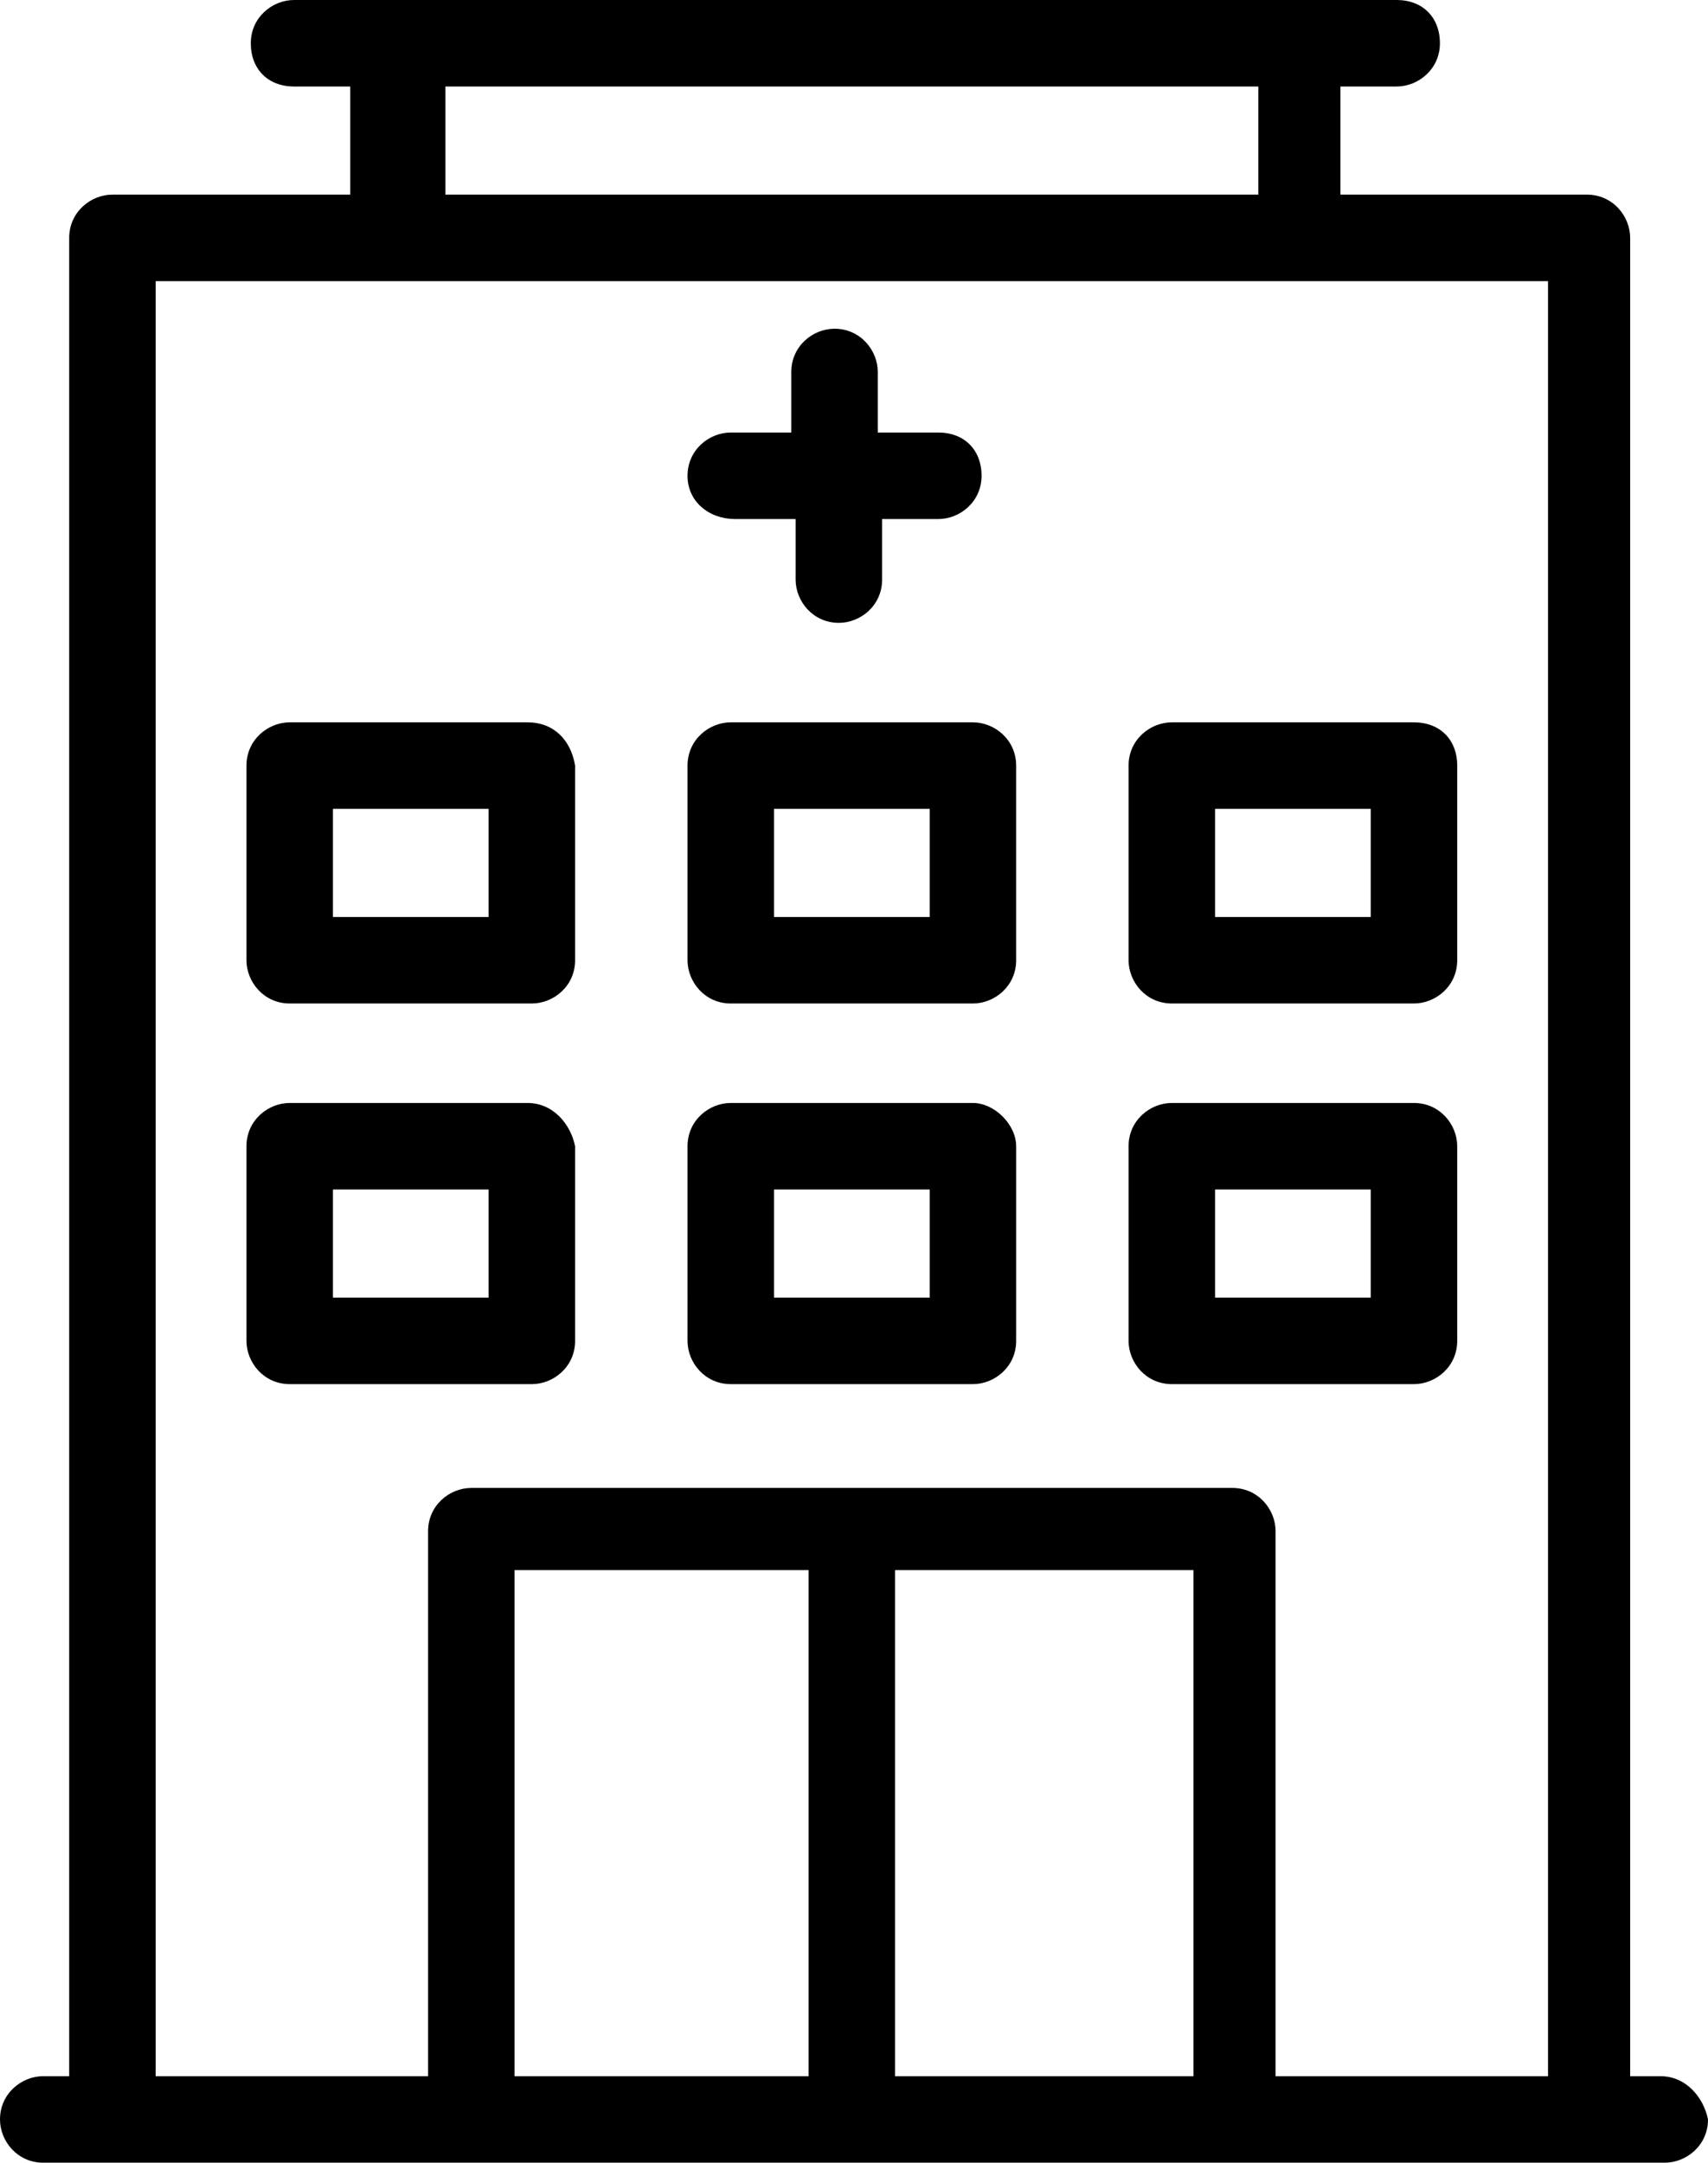 <?xml version="1.0" encoding="UTF-8" standalone="no"?>
<svg
   xmlns:dc="http://purl.org/dc/elements/1.1/"
   xmlns:cc="http://creativecommons.org/ns#"
   xmlns:rdf="http://www.w3.org/1999/02/22-rdf-syntax-ns#"
   xmlns:svg="http://www.w3.org/2000/svg"
   xmlns="http://www.w3.org/2000/svg"
   xmlns:sodipodi="http://sodipodi.sourceforge.net/DTD/sodipodi-0.dtd"
   xmlns:inkscape="http://www.inkscape.org/namespaces/inkscape"
   version="1.1"
   x="0px"
   y="0px"
   viewBox="0 0 39.5 50"
   xml:space="preserve"
   id="svg24"
   sodipodi:docname="noun_Doctor’s Office_1203835.svg"
   width="39.5"
   height="50"
   inkscape:version="0.92.2 5c3e80d, 2017-08-06"><defs
     id="defs28" /><sodipodi:namedview
     pagecolor="#ffffff"
     bordercolor="#666666"
     borderopacity="1"
     objecttolerance="10"
     gridtolerance="10"
     guidetolerance="10"
     inkscape:pageopacity="0"
     inkscape:pageshadow="2"
     inkscape:window-width="647"
     inkscape:window-height="558"
     id="namedview26"
     showgrid="false"
     fit-margin-top="0"
     fit-margin-left="0"
     fit-margin-right="0"
     fit-margin-bottom="0"
     inkscape:zoom="3.776"
     inkscape:cx="19.7"
     inkscape:cy="18.75"
     inkscape:window-x="0"
     inkscape:window-y="0"
     inkscape:window-maximized="0"
     inkscape:current-layer="svg24" /><g
     id="g18"
     transform="translate(-5.3)"><path
       d="M 17.5,16.7 H 12 c -0.5,0 -1,0.4 -1,1 v 4.5 c 0,0.5 0.4,1 1,1 h 5.6 c 0.5,0 1,-0.4 1,-1 v -4.5 c -0.1,-0.6 -0.5,-1 -1.1,-1 z m -1,4.5 H 13 v -2.5 h 3.6 v 2.5 z"
       id="path2"
       inkscape:connector-curvature="0" /><path
       d="m 38,16.7 h -5.6 c -0.5,0 -1,0.4 -1,1 v 4.5 c 0,0.5 0.4,1 1,1 H 38 c 0.5,0 1,-0.4 1,-1 v -4.5 c 0,-0.6 -0.4,-1 -1,-1 z m -1,4.5 H 33.4 V 18.7 H 37 Z"
       id="path4"
       inkscape:connector-curvature="0" /><path
       d="M 17.5,25.5 H 12 c -0.5,0 -1,0.4 -1,1 V 31 c 0,0.5 0.4,1 1,1 h 5.6 c 0.5,0 1,-0.4 1,-1 v -4.5 c -0.1,-0.5 -0.5,-1 -1.1,-1 z m -1,4.5 H 13 v -2.5 h 3.6 V 30 Z"
       id="path6"
       inkscape:connector-curvature="0" /><path
       d="m 38,25.5 h -5.6 c -0.5,0 -1,0.4 -1,1 V 31 c 0,0.5 0.4,1 1,1 H 38 c 0.5,0 1,-0.4 1,-1 v -4.5 c 0,-0.5 -0.4,-1 -1,-1 z M 37,30 H 33.4 V 27.5 H 37 Z"
       id="path8"
       inkscape:connector-curvature="0" /><path
       d="m 27.8,16.7 h -5.6 c -0.5,0 -1,0.4 -1,1 v 4.5 c 0,0.5 0.4,1 1,1 h 5.6 c 0.5,0 1,-0.4 1,-1 v -4.5 c 0,-0.6 -0.5,-1 -1,-1 z m -1,4.5 h -3.6 v -2.5 h 3.6 z"
       id="path10"
       inkscape:connector-curvature="0" /><path
       d="m 27.8,25.5 h -5.6 c -0.5,0 -1,0.4 -1,1 V 31 c 0,0.5 0.4,1 1,1 h 5.6 c 0.5,0 1,-0.4 1,-1 v -4.5 c 0,-0.5 -0.5,-1 -1,-1 z m -1,4.5 h -3.6 v -2.5 h 3.6 z"
       id="path12"
       inkscape:connector-curvature="0" /><path
       d="M 43.7,48 H 43 V 5.5 C 43,5 42.6,4.5 42,4.5 H 36.3 V 2 h 1.3 c 0.5,0 1,-0.4 1,-1 0,-0.6 -0.4,-1 -1,-1 -8.6,0 -17,0 -25.5,0 -0.5,0 -1,0.4 -1,1 0,0.6 0.4,1 1,1 h 1.3 V 4.5 H 7.9 c -0.5,0 -1,0.4 -1,1 V 48 H 6.3 c -0.5,0 -1,0.4 -1,1 0,0.5 0.4,1 1,1 33,0 -38.1,0 37.5,0 0.5,0 1,-0.4 1,-1 -0.1,-0.5 -0.5,-1 -1.1,-1 z M 15.6,2 H 34.4 V 4.5 H 15.6 Z m 1.6,46 V 36.3 H 24 V 48 Z M 26,48 V 36.3 h 6.9 V 48 Z m 8.8,0 V 35.4 c 0,-0.5 -0.4,-1 -1,-1 H 16.2 c -0.5,0 -1,0.4 -1,1 V 48 H 8.9 V 6.5 c 39,0 -8.2,0 32.2,0 V 48 Z"
       id="path14"
       inkscape:connector-curvature="0" /><path
       d="m 22.3,12 h 1.4 v 1.4 c 0,0.5 0.4,1 1,1 0.5,0 1,-0.4 1,-1 V 12 H 27 c 0.5,0 1,-0.4 1,-1 0,-0.6 -0.4,-1 -1,-1 H 25.6 V 8.6 c 0,-0.5 -0.4,-1 -1,-1 -0.5,0 -1,0.4 -1,1 V 10 h -1.4 c -0.5,0 -1,0.4 -1,1 0,0.6 0.5,1 1.1,1 z"
       id="path16"
       inkscape:connector-curvature="0" /></g></svg>